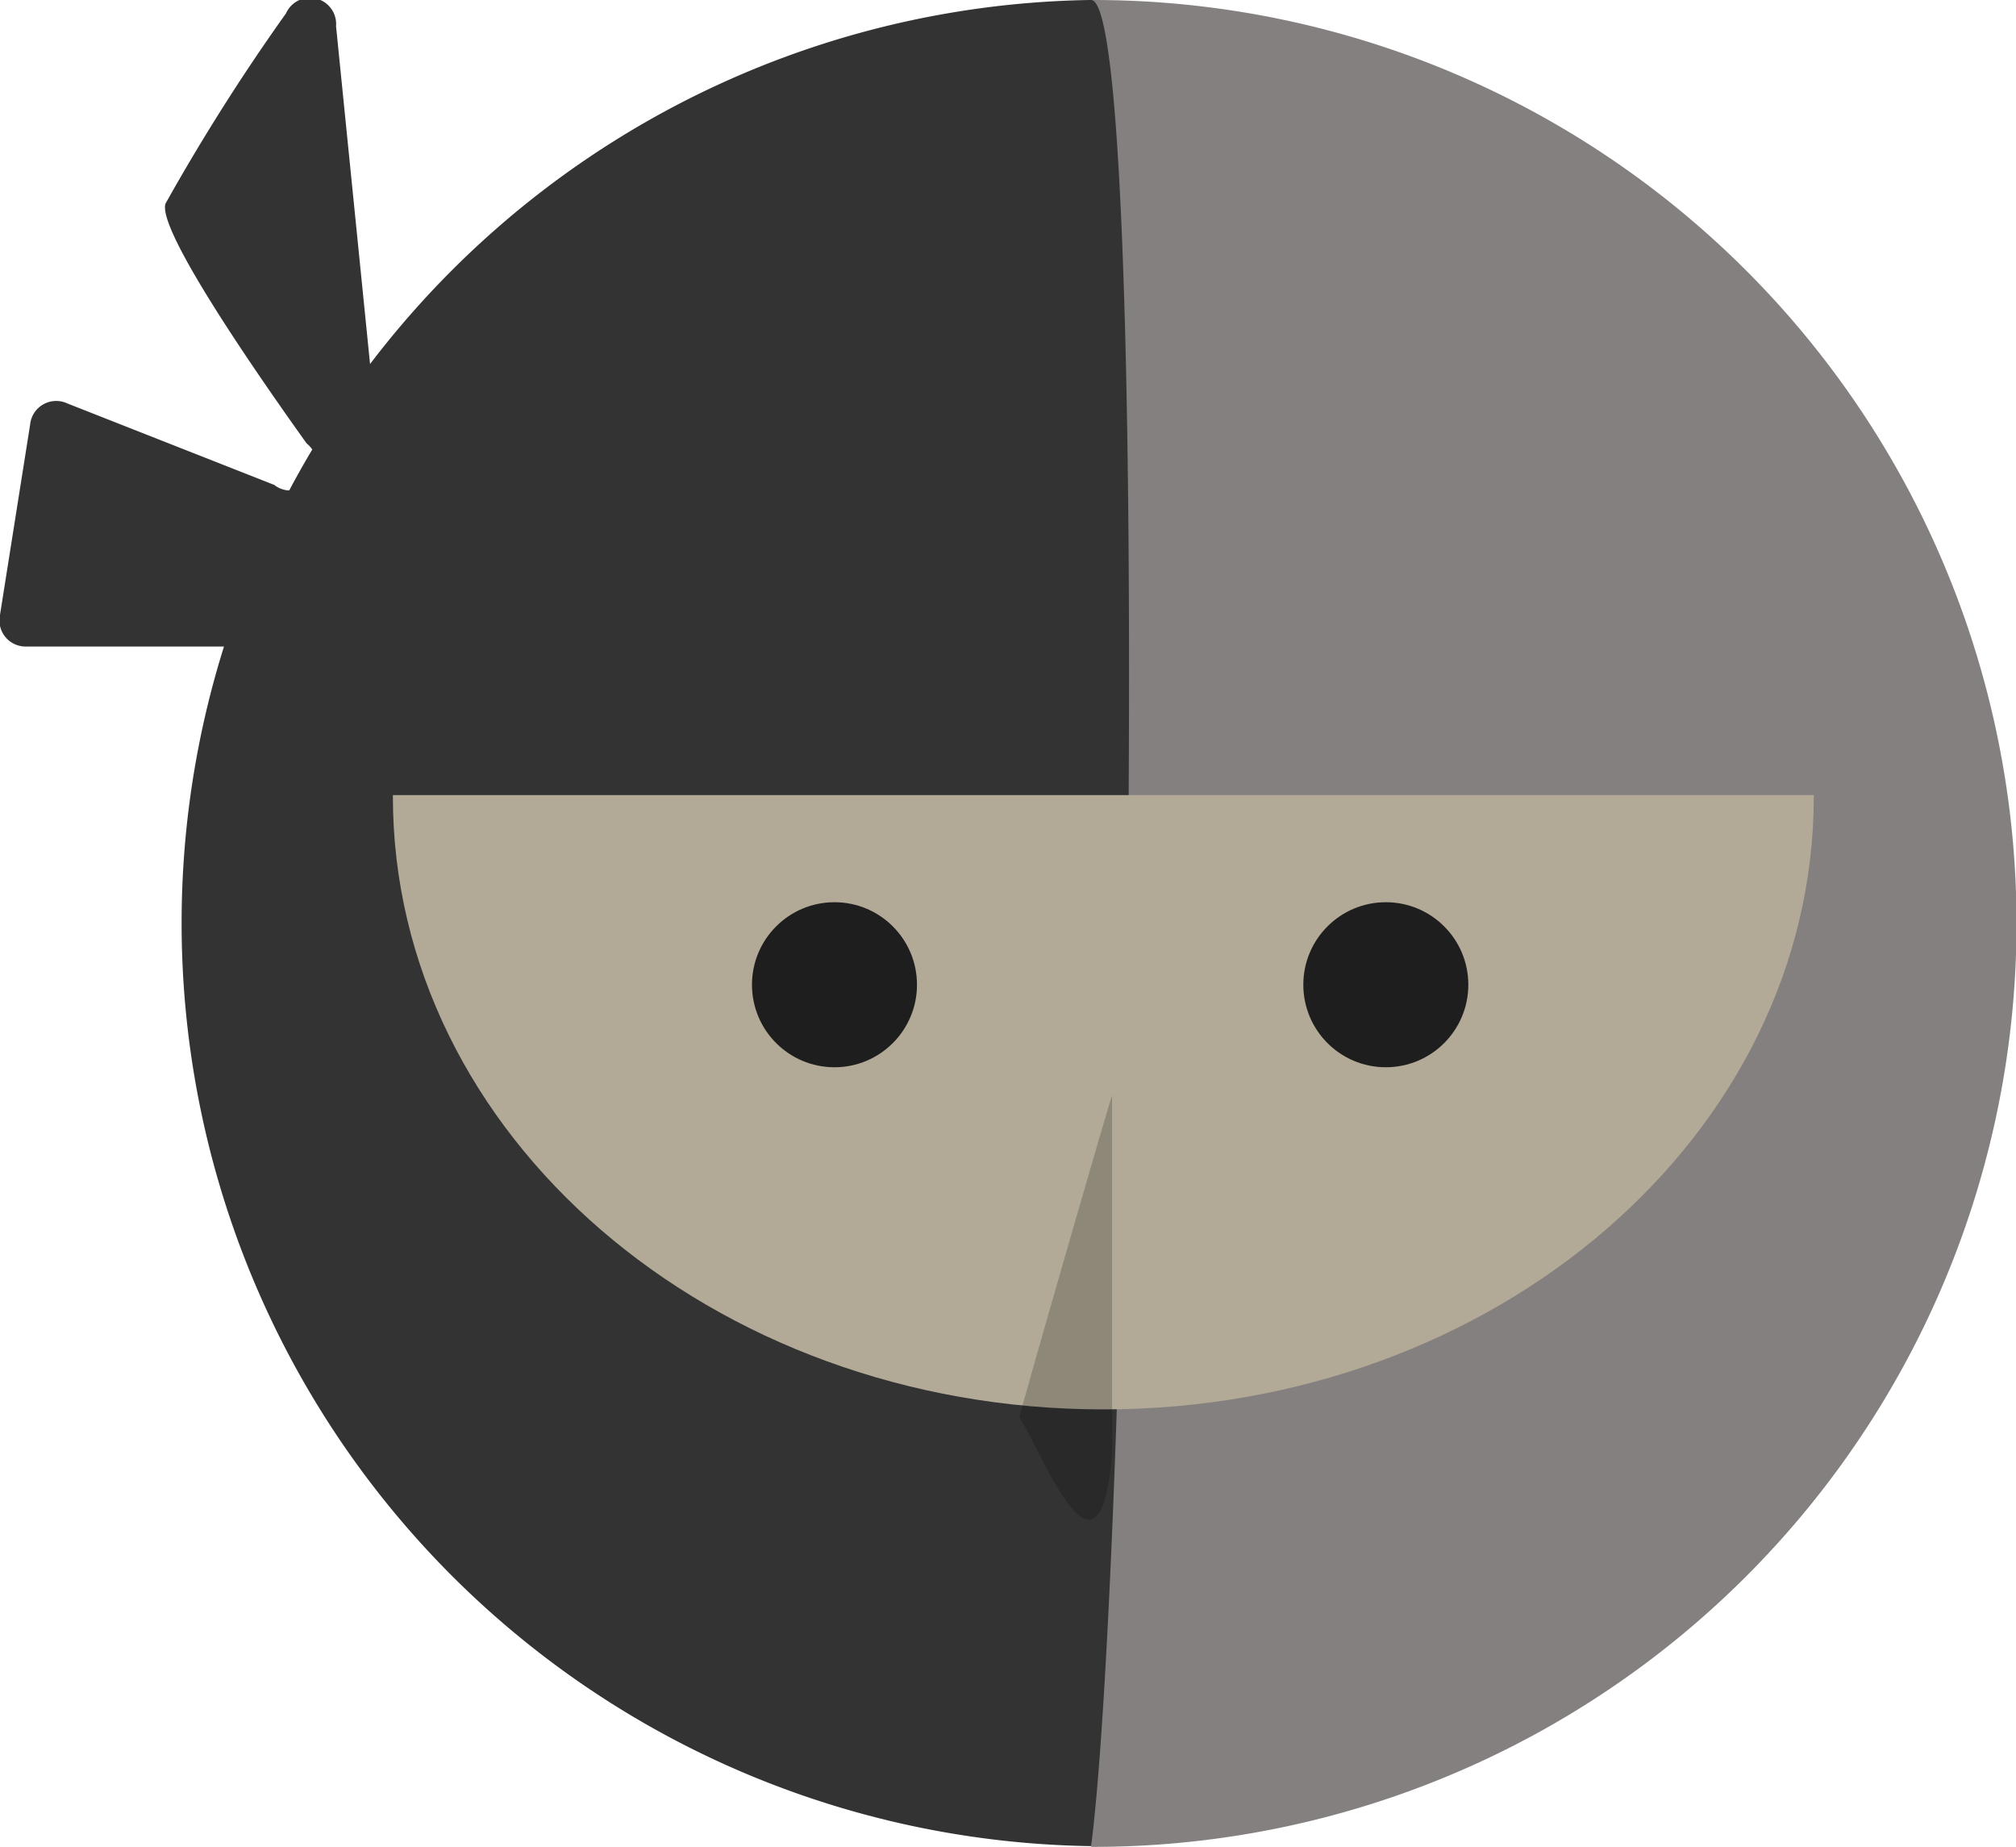 <svg xmlns="http://www.w3.org/2000/svg" viewBox="0 0 76.97 70.5">
  <title>ninja</title>
  <style>
    .svg__right-head{
    fill:#0a0300;
      opacity:0.5;
    }
    .svg__left-head,.svg__knob{
      fill:#333;
    }

    .svg__face{fill:#b2aa96;}
    .svg__nose{
      opacity:0.2;
    }
    .svg_eyes{
      fill: #1E1E1E; 
    }@keyframes loader-fade {
  0%, 25%  {opacity: 0.4}
  25%, 85% {opacity: 1}
  100%     {opacity: 0.4}
}
@keyframes color_change {
0% { fill: blue; }
25% { fill: orange; }
50% { fill: yellow; }
75% { fill: black; }
100% { fill: red; }
}
.svg__left-head,.svg__knob{
   animation: color_change 3s ease-in infinite;
}
.svg__right-head{
  animation: color_change 3s ease-out infinite;
}
  </style>
  <g id="svg-ninja">
    
   <g class="svg__ninja">
        <path class="svg__right-head" d="M41.74,0h-.08V70.5h.08A35.24,35.24,0,0,0,41.74,0Z">
            
        </path>
        <path class="svg__left-head" d="M41.58,0s-2.25-.07.08,0,1.48,58.82,0,70.47h-.08A35.24,35.24,0,0,1,41.58,0Z">
           
        </path>
        <path class="svg__face" d="M15,30.4s0,0,0-.05H69.25s0,0,0,.05c0,12.92-12.15,23.4-27.13,23.4S15,43.32,15,30.4Z"></path>
        <path class="svg__nose" d="M42.46,55.44c0-1.79,0-13.48,0-13.62S39.1,53.34,38.92,54.1C39.76,55.37,42,61.36,42.46,55.44Z"></path>
        <path d="M47.53,71.86">
          
        </path>
        <circle id="svg-ninja__eye--left" class="svg_eyes" cx="31.86" cy="37.59" r="3.15"/>
        <circle id="svg-ninja__eye--right" class="svg_eyes" cx="52.91" cy="37.59" r="3.15"/>
        <path class="svg__knob" d="M13,24.68H1a1,1,0,0,1-1-1.21l1.15-7.26a1,1,0,0,1,1.42-.81l7.9,3.11a1,1,0,0,0,1.24-1.58C9.37,13.66,6,8.69,6.32,7.77A79,79,0,0,1,10.92.51,1,1,0,0,1,12.83,1l1.48,14.7a1,1,0,0,0,.73.9l.43.13a1,1,0,0,1,.73,1.16l-1,6.07a1,1,0,0,1-1.2.87l-.89-.14Z">
        
        </path>
      </g>
  </g>
</svg>